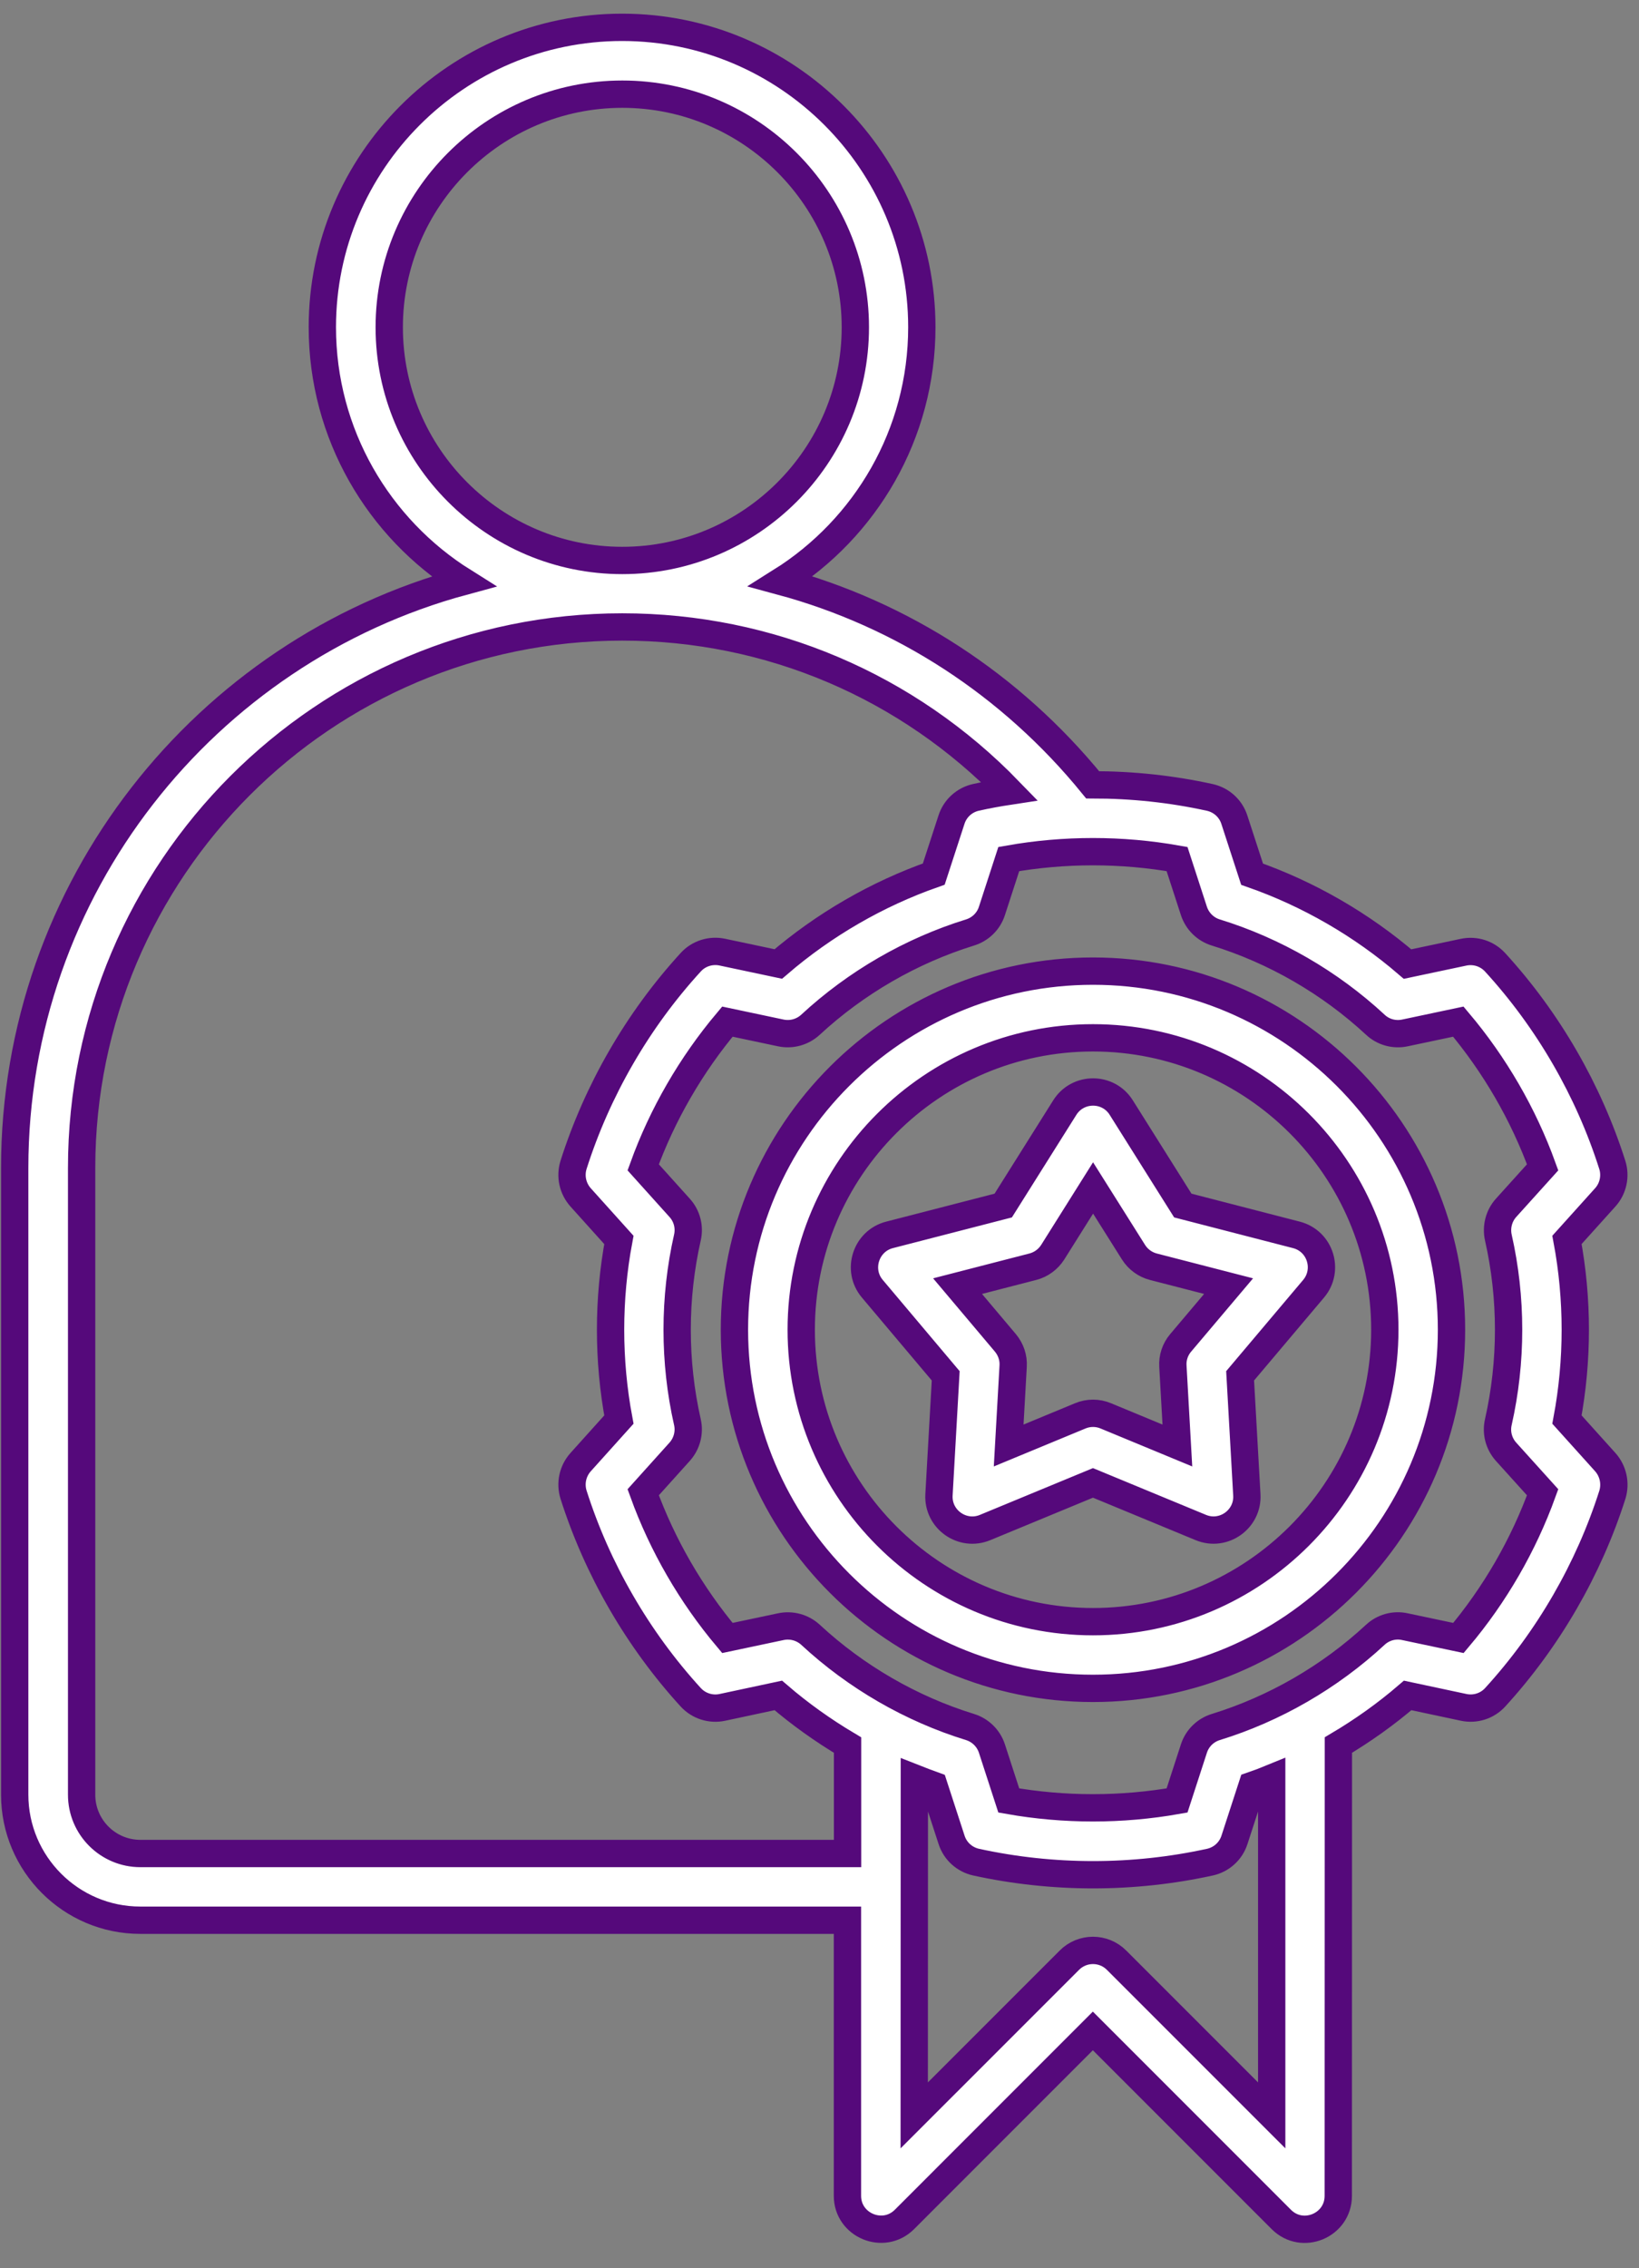 <svg width="60" height="83" viewBox="0 0 60 83" fill="none" xmlns="http://www.w3.org/2000/svg">
<rect x="0" y="0" width="60" height="83" fill="#808080" stroke="none"/>
<path fill-rule="evenodd" clip-rule="evenodd" d="M43.222 49.138C43.019 49.376 42.917 49.685 42.937 49.993L43.101 52.895L40.48 51.81C40.183 51.685 39.843 51.685 39.546 51.81L36.925 52.895L37.089 49.993C37.109 49.681 37.003 49.376 36.804 49.138L35.054 47.063L37.808 46.353C38.112 46.275 38.37 46.083 38.538 45.821L40.015 43.47L41.495 45.821C41.66 46.083 41.921 46.275 42.222 46.353L44.976 47.063L43.222 49.138ZM43.3 44.114L41.046 40.529C40.57 39.767 39.456 39.771 38.98 40.529L36.726 44.114L32.562 45.188C31.695 45.411 31.355 46.474 31.933 47.157L34.62 50.345L34.374 54.7C34.324 55.603 35.237 56.239 36.062 55.896L40.011 54.263L43.96 55.896C44.788 56.239 45.695 55.595 45.644 54.7L45.398 50.345L48.089 47.157C48.663 46.474 48.335 45.415 47.46 45.188L43.3 44.114ZM40.011 59.341C45.902 59.341 50.695 54.548 50.695 48.657C50.695 42.767 45.902 37.977 40.011 37.977C34.12 37.977 29.331 42.77 29.331 48.657C29.331 54.552 34.124 59.341 40.011 59.341ZM40.011 35.536C32.777 35.536 26.886 41.423 26.886 48.657C26.886 55.892 32.773 61.782 40.011 61.782C47.245 61.782 53.136 55.896 53.136 48.657C53.136 41.423 47.249 35.536 40.011 35.536ZM53.39 59.938C54.722 58.36 55.773 56.54 56.472 54.606L55.132 53.122C54.867 52.825 54.761 52.423 54.851 52.036C55.351 49.825 55.351 47.493 54.851 45.286C54.765 44.899 54.87 44.493 55.132 44.2L56.472 42.716C55.773 40.782 54.718 38.962 53.386 37.384L51.429 37.798C51.042 37.88 50.636 37.77 50.347 37.497C48.683 35.954 46.66 34.786 44.507 34.122C44.128 34.005 43.831 33.712 43.706 33.333L43.089 31.435C41.062 31.075 38.956 31.075 36.929 31.435L36.312 33.333C36.191 33.712 35.89 34.005 35.511 34.122C33.355 34.79 31.339 35.954 29.671 37.497C29.378 37.767 28.976 37.88 28.585 37.798L26.628 37.384C25.3 38.962 24.246 40.782 23.546 42.716L24.882 44.2C25.148 44.493 25.253 44.899 25.164 45.286C24.664 47.493 24.664 49.829 25.164 52.036C25.253 52.423 25.144 52.829 24.882 53.122L23.546 54.606C24.246 56.54 25.3 58.36 26.628 59.938L28.585 59.524C28.972 59.442 29.378 59.552 29.671 59.821C31.335 61.364 33.355 62.532 35.511 63.196C35.89 63.313 36.191 63.61 36.312 63.985L36.929 65.884C38.956 66.243 41.062 66.243 43.089 65.884L43.706 63.985C43.828 63.606 44.128 63.313 44.507 63.196C46.663 62.532 48.683 61.364 50.347 59.821C50.636 59.552 51.042 59.438 51.429 59.524L53.39 59.938ZM46.554 77.407L40.874 71.728C40.398 71.251 39.624 71.251 39.148 71.728L33.468 77.407L33.472 65.063C33.71 65.157 33.949 65.247 34.187 65.333L34.835 67.325C34.968 67.739 35.312 68.048 35.734 68.141C38.546 68.755 41.484 68.755 44.292 68.141C44.714 68.048 45.058 67.739 45.191 67.325L45.839 65.333C46.077 65.251 46.316 65.161 46.554 65.063L46.554 77.407ZM5.14 67.825H31.027V63.857C30.133 63.325 29.281 62.72 28.492 62.04L26.441 62.478C26.019 62.568 25.578 62.427 25.285 62.107C23.347 59.986 21.863 57.419 20.996 54.693C20.867 54.278 20.965 53.829 21.254 53.505L22.656 51.946C22.25 49.782 22.25 47.536 22.656 45.372L21.254 43.814C20.965 43.489 20.867 43.04 20.996 42.626C21.863 39.9 23.343 37.333 25.285 35.212C25.574 34.892 26.019 34.751 26.441 34.841L28.492 35.275C30.164 33.837 32.109 32.712 34.183 31.985L34.832 29.993C34.965 29.579 35.308 29.27 35.73 29.177C36.133 29.087 36.539 29.013 36.953 28.95C33.23 25.106 28.175 22.942 22.781 22.942C11.867 22.942 2.988 31.821 2.988 42.739V65.665C2.984 66.861 3.953 67.825 5.14 67.825ZM14.249 11.977C14.249 7.274 18.078 3.446 22.781 3.446C27.484 3.446 31.312 7.274 31.312 11.977C31.312 16.68 27.484 20.509 22.781 20.509C18.078 20.509 14.249 16.68 14.249 11.977ZM58.766 53.504L57.363 51.946C57.769 49.782 57.769 47.535 57.363 45.371L58.766 43.813C59.054 43.493 59.152 43.039 59.023 42.629C58.156 39.899 56.676 37.336 54.734 35.215C54.441 34.895 54.004 34.754 53.578 34.844L51.527 35.278C49.855 33.84 47.91 32.715 45.836 31.989L45.187 29.996C45.054 29.582 44.711 29.274 44.289 29.18C42.887 28.871 41.445 28.719 40 28.719C37.004 25.039 33.023 22.473 28.586 21.274C31.683 19.332 33.746 15.891 33.746 11.973C33.746 5.922 28.824 1 22.773 1C16.722 1 11.8 5.922 11.8 11.973C11.8 15.891 13.866 19.336 16.964 21.278C7.511 23.836 0.538 32.493 0.538 42.743V65.669C0.538 68.204 2.601 70.266 5.136 70.266H31.023V80.352C31.023 81.434 32.343 81.981 33.109 81.216L40.007 74.317L46.906 81.216C47.675 81.985 48.991 81.438 48.991 80.352L48.995 63.856C49.89 63.325 50.741 62.72 51.531 62.04L53.581 62.477C54.007 62.567 54.445 62.427 54.737 62.106C56.679 59.981 58.159 57.419 59.027 54.692C59.152 54.278 59.054 53.829 58.766 53.504Z" fill="white" stroke="#55097B"/>
</svg>
